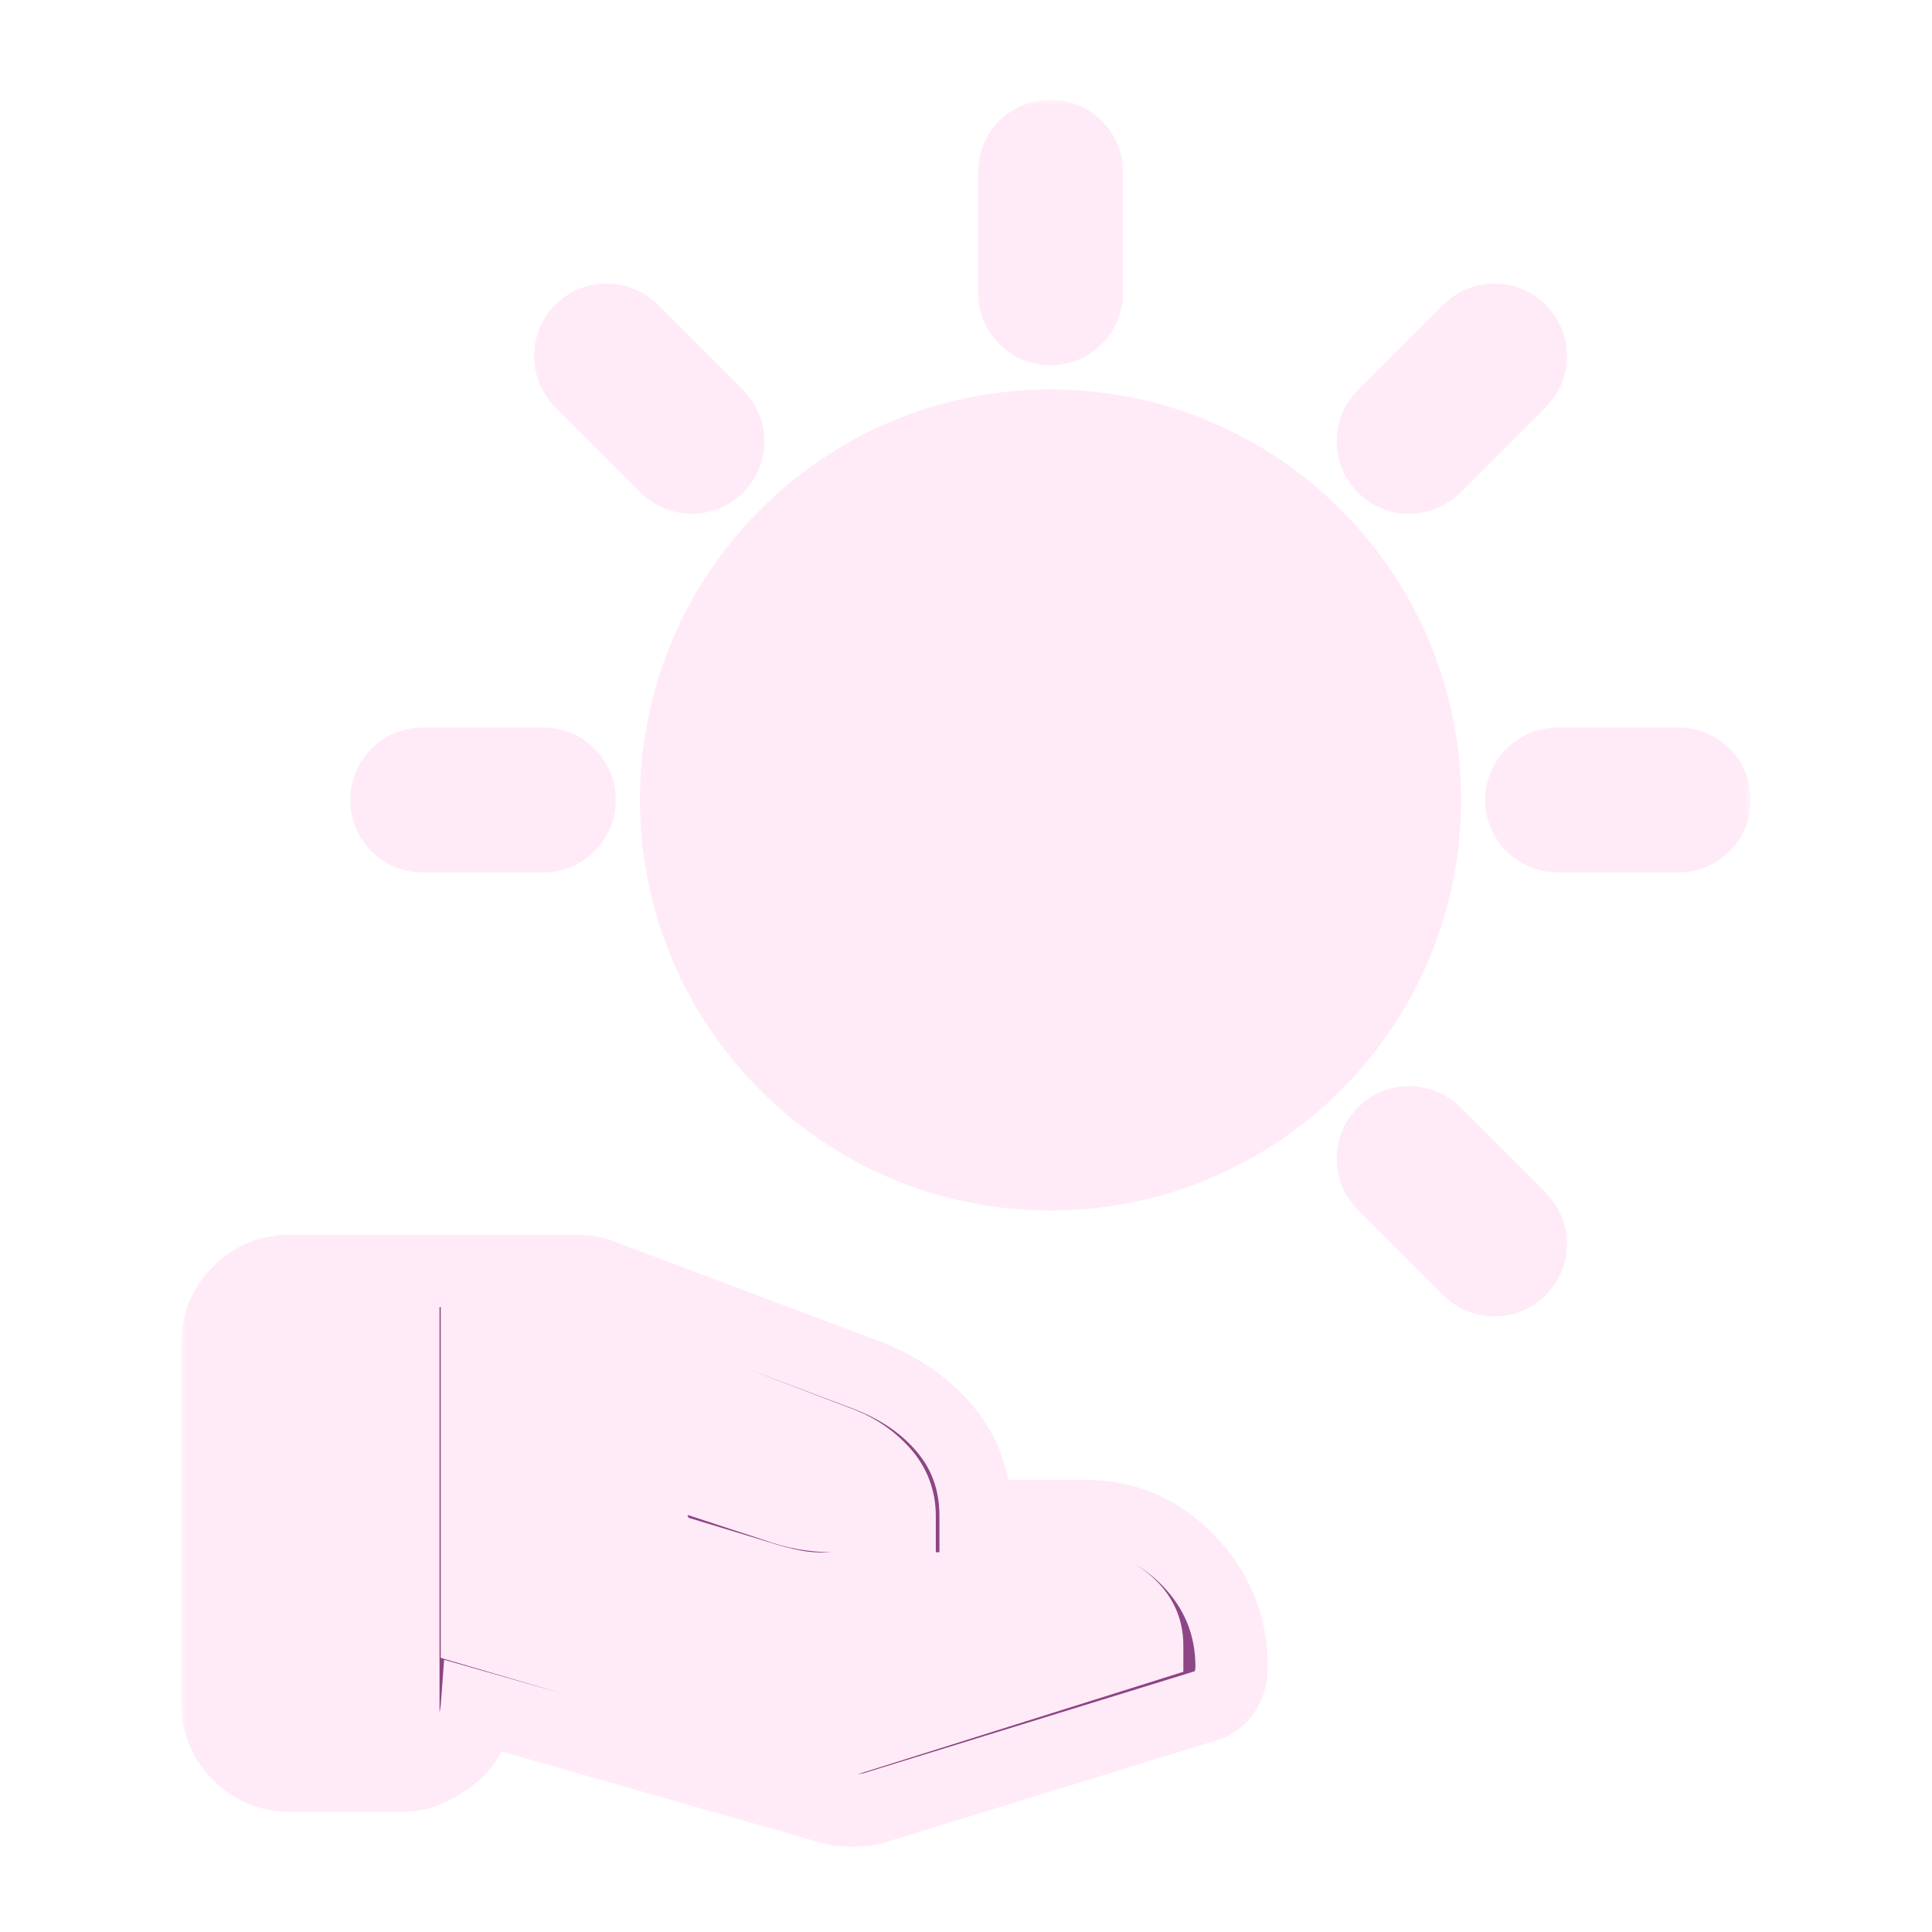 <svg width="160" height="160" viewBox="0 0 160 160" fill="none" xmlns="http://www.w3.org/2000/svg">
<g filter="url(#filter0_dd_6826_25649)">
<circle cx="87" cy="65" r="25" fill="#FFEBF7"/>
<path d="M22 140.5V108H46L72 115C73.5 119.167 76.7 127.5 77.5 127.5H92L97 137L70.5 146L39.5 140.5H22Z" fill="#FFEBF7"/>
<mask id="path-3-outside-1_6826_25649" maskUnits="userSpaceOnUse" x="15" y="7" width="130" height="145" fill="black">
<rect fill="white" x="15" y="7" width="130" height="145"/>
<path fill-rule="evenodd" clip-rule="evenodd" d="M84 13C84 11.343 85.343 10 87 10C88.657 10 90 11.343 90 13V23C90 24.657 88.657 26 87 26C85.343 26 84 24.657 84 23V13ZM121.648 26.11C122.82 24.938 124.719 24.938 125.891 26.11C127.062 27.281 127.062 29.181 125.891 30.352L118.82 37.423C117.648 38.595 115.749 38.595 114.577 37.423C113.406 36.252 113.406 34.352 114.577 33.181L121.648 26.11ZM142 65C142 63.343 140.657 62 139 62H129C127.343 62 126 63.343 126 65C126 66.657 127.343 68 129 68H139C140.657 68 142 66.657 142 65ZM125.89 99.648C127.062 100.82 127.062 102.719 125.89 103.891C124.719 105.062 122.819 105.062 121.648 103.891L114.577 96.82C113.405 95.648 113.405 93.749 114.577 92.577C115.748 91.406 117.648 91.406 118.819 92.577L125.89 99.648ZM32 65C32 66.657 33.343 68 35 68H45C46.657 68 48 66.657 48 65C48 63.343 46.657 62 45 62H35C33.343 62 32 63.343 32 65ZM48.11 30.352C46.938 29.18 46.938 27.281 48.11 26.109C49.281 24.938 51.181 24.938 52.352 26.109L59.423 33.18C60.595 34.352 60.595 36.251 59.423 37.423C58.252 38.594 56.352 38.594 55.181 37.423L48.11 30.352ZM112 65C112 78.807 100.807 90 87 90C73.193 90 62 78.807 62 65C62 51.193 73.193 40 87 40C100.807 40 112 51.193 112 65ZM118 65C118 82.121 104.121 96 87 96C69.879 96 56 82.121 56 65C56 47.879 69.879 34 87 34C104.121 34 118 47.879 118 65ZM86 82C84.895 82 84 81.105 84 80V78H81C79.343 78 78 76.657 78 75C78 73.343 79.343 72 81 72H90V68H81C79.328 68 78 66.672 78 65V55C78 53.328 79.328 52 81 52H84V50C84 48.895 84.895 48 86 48H88C89.105 48 90 48.895 90 50V52H93C94.657 52 96 53.343 96 55C96 56.657 94.657 58 93 58H84V62H93C94.672 62 96 63.328 96 65V75C96 76.672 94.672 78 93 78H90V80C90 81.105 89.105 82 88 82H86ZM70.2 142.8L95 135C95 133.667 94.483 132.533 93.45 131.6C92.417 130.667 91.2 130.233 89.8 130.3H68.9C67.833 130.367 66.783 130.3 65.75 130.1C64.717 129.9 63.7 129.633 62.7 129.3L56.1 127.3C55.3 127.033 54.7 126.5 54.3 125.7C53.9 124.9 53.833 124.1 54.1 123.3C54.367 122.5 54.876 121.9 55.628 121.5C56.38 121.1 57.17 121.067 58 121.4L64.4 123.5C65.133 123.767 65.883 123.967 66.65 124.1C67.417 124.233 68.167 124.3 68.9 124.3H74.5C74.5 122.9 74.033 121.683 73.1 120.65C72.167 119.617 71.033 118.833 69.7 118.3L47.9 110H39.5V133.8L70.2 142.8ZM68.9 148.5L39.5 140.1C39.367 141.9 38.617 143.3 37.25 144.3C35.883 145.3 34.633 145.8 33.5 145.8H24C22.35 145.8 20.938 145.213 19.762 144.038C18.587 142.863 18 141.45 18 139.8V110C18 108.35 18.587 106.938 19.762 105.762C20.938 104.588 22.35 104 24 104H47.8C48.156 104 48.511 104.033 48.867 104.1C49.222 104.167 49.567 104.267 49.9 104.4L71.7 112.6C74.5 113.667 76.717 115.2 78.35 117.2C79.983 119.2 80.8 121.567 80.8 124.3H89.8C93.189 124.3 96.069 125.533 98.442 128C100.814 130.467 102 133.4 102 136.8C102 137.533 101.817 138.2 101.45 138.8C101.083 139.4 100.567 139.8 99.9 140L72.3 148.5C71.755 148.633 71.186 148.7 70.591 148.7C69.997 148.7 69.433 148.633 68.9 148.5ZM24 139.8H33.4V110H24V139.8Z"/>
</mask>
<path fill-rule="evenodd" clip-rule="evenodd" d="M84 13C84 11.343 85.343 10 87 10C88.657 10 90 11.343 90 13V23C90 24.657 88.657 26 87 26C85.343 26 84 24.657 84 23V13ZM121.648 26.11C122.82 24.938 124.719 24.938 125.891 26.11C127.062 27.281 127.062 29.181 125.891 30.352L118.82 37.423C117.648 38.595 115.749 38.595 114.577 37.423C113.406 36.252 113.406 34.352 114.577 33.181L121.648 26.11ZM142 65C142 63.343 140.657 62 139 62H129C127.343 62 126 63.343 126 65C126 66.657 127.343 68 129 68H139C140.657 68 142 66.657 142 65ZM125.89 99.648C127.062 100.82 127.062 102.719 125.89 103.891C124.719 105.062 122.819 105.062 121.648 103.891L114.577 96.82C113.405 95.648 113.405 93.749 114.577 92.577C115.748 91.406 117.648 91.406 118.819 92.577L125.89 99.648ZM32 65C32 66.657 33.343 68 35 68H45C46.657 68 48 66.657 48 65C48 63.343 46.657 62 45 62H35C33.343 62 32 63.343 32 65ZM48.11 30.352C46.938 29.18 46.938 27.281 48.11 26.109C49.281 24.938 51.181 24.938 52.352 26.109L59.423 33.18C60.595 34.352 60.595 36.251 59.423 37.423C58.252 38.594 56.352 38.594 55.181 37.423L48.11 30.352ZM112 65C112 78.807 100.807 90 87 90C73.193 90 62 78.807 62 65C62 51.193 73.193 40 87 40C100.807 40 112 51.193 112 65ZM118 65C118 82.121 104.121 96 87 96C69.879 96 56 82.121 56 65C56 47.879 69.879 34 87 34C104.121 34 118 47.879 118 65ZM86 82C84.895 82 84 81.105 84 80V78H81C79.343 78 78 76.657 78 75C78 73.343 79.343 72 81 72H90V68H81C79.328 68 78 66.672 78 65V55C78 53.328 79.328 52 81 52H84V50C84 48.895 84.895 48 86 48H88C89.105 48 90 48.895 90 50V52H93C94.657 52 96 53.343 96 55C96 56.657 94.657 58 93 58H84V62H93C94.672 62 96 63.328 96 65V75C96 76.672 94.672 78 93 78H90V80C90 81.105 89.105 82 88 82H86ZM70.2 142.8L95 135C95 133.667 94.483 132.533 93.45 131.6C92.417 130.667 91.2 130.233 89.8 130.3H68.9C67.833 130.367 66.783 130.3 65.75 130.1C64.717 129.9 63.7 129.633 62.7 129.3L56.1 127.3C55.3 127.033 54.7 126.5 54.3 125.7C53.9 124.9 53.833 124.1 54.1 123.3C54.367 122.5 54.876 121.9 55.628 121.5C56.38 121.1 57.17 121.067 58 121.4L64.4 123.5C65.133 123.767 65.883 123.967 66.65 124.1C67.417 124.233 68.167 124.3 68.9 124.3H74.5C74.5 122.9 74.033 121.683 73.1 120.65C72.167 119.617 71.033 118.833 69.7 118.3L47.9 110H39.5V133.8L70.2 142.8ZM68.9 148.5L39.5 140.1C39.367 141.9 38.617 143.3 37.25 144.3C35.883 145.3 34.633 145.8 33.5 145.8H24C22.35 145.8 20.938 145.213 19.762 144.038C18.587 142.863 18 141.45 18 139.8V110C18 108.35 18.587 106.938 19.762 105.762C20.938 104.588 22.35 104 24 104H47.8C48.156 104 48.511 104.033 48.867 104.1C49.222 104.167 49.567 104.267 49.9 104.4L71.7 112.6C74.5 113.667 76.717 115.2 78.35 117.2C79.983 119.2 80.8 121.567 80.8 124.3H89.8C93.189 124.3 96.069 125.533 98.442 128C100.814 130.467 102 133.4 102 136.8C102 137.533 101.817 138.2 101.45 138.8C101.083 139.4 100.567 139.8 99.9 140L72.3 148.5C71.755 148.633 71.186 148.7 70.591 148.7C69.997 148.7 69.433 148.633 68.9 148.5ZM24 139.8H33.4V110H24V139.8Z" fill="#8C4585"/>
<path d="M125.891 26.11L128.012 23.988L128.012 23.988L125.891 26.11ZM121.648 26.11L119.527 23.988L119.527 23.988L121.648 26.11ZM125.891 30.352L128.012 32.474V32.474L125.891 30.352ZM118.82 37.423L120.941 39.545L120.941 39.545L118.82 37.423ZM114.577 37.423L112.456 39.545L112.456 39.545L114.577 37.423ZM114.577 33.181L112.456 31.059V31.059L114.577 33.181ZM114.577 96.82L112.455 98.941L112.455 98.941L114.577 96.82ZM114.577 92.577L112.455 90.456L112.455 90.456L114.577 92.577ZM45 68L45 65H45V68ZM45 62L45 59H45V62ZM48.11 26.109L50.231 28.23V28.23L48.11 26.109ZM48.11 30.352L45.988 32.473L48.11 30.352ZM52.352 26.109L50.231 28.23L50.231 28.23L52.352 26.109ZM59.423 37.423L57.302 35.301L57.302 35.301L59.423 37.423ZM55.181 37.423L57.302 35.301L57.302 35.301L55.181 37.423ZM84 78H87V75H84V78ZM90 72V75H93V72H90ZM90 68H93V65H90V68ZM84 52V55H87V52H84ZM90 52H87V55H90V52ZM84 58V55H81V58H84ZM84 62H81V65H84V62ZM90 78V75H87V78H90ZM95 135L95.9 137.862L98 137.201V135H95ZM70.2 142.8L69.356 145.679L70.231 145.935L71.1 145.662L70.2 142.8ZM93.45 131.6L91.439 133.826L91.439 133.826L93.45 131.6ZM89.8 130.3V133.3H89.871L89.943 133.297L89.8 130.3ZM68.9 130.3V127.3H68.806L68.713 127.306L68.9 130.3ZM65.75 130.1L65.18 133.045L65.18 133.045L65.75 130.1ZM62.7 129.3L63.649 126.454L63.609 126.441L63.57 126.429L62.7 129.3ZM56.1 127.3L55.151 130.146L55.191 130.159L55.23 130.171L56.1 127.3ZM54.3 125.7L56.983 124.358L56.983 124.358L54.3 125.7ZM54.1 123.3L56.946 124.249V124.249L54.1 123.3ZM58 121.4L56.882 124.184L56.972 124.22L57.065 124.25L58 121.4ZM64.4 123.5L65.425 120.681L65.38 120.664L65.335 120.65L64.4 123.5ZM74.5 124.3V127.3H77.5V124.3H74.5ZM69.7 118.3L70.814 115.515L70.791 115.505L70.767 115.496L69.7 118.3ZM47.9 110L48.968 107.196L48.452 107H47.9V110ZM39.5 110V107H36.5V110H39.5ZM39.5 133.8H36.5V136.047L38.656 136.679L39.5 133.8ZM39.5 140.1L40.324 137.215L36.781 136.203L36.508 139.878L39.5 140.1ZM68.9 148.5L68.076 151.385L68.124 151.398L68.172 151.41L68.9 148.5ZM19.762 144.038L21.884 141.916L19.762 144.038ZM19.762 105.762L17.641 103.641L17.641 103.641L19.762 105.762ZM48.867 104.1L49.42 101.151L49.419 101.151L48.867 104.1ZM49.9 104.4L48.786 107.185L48.815 107.197L48.844 107.208L49.9 104.4ZM71.7 112.6L72.768 109.797L72.756 109.792L71.7 112.6ZM80.8 124.3H77.8V127.3H80.8V124.3ZM98.442 128L100.604 125.92L100.604 125.92L98.442 128ZM101.45 138.8L104.01 140.364L104.01 140.364L101.45 138.8ZM99.9 140L99.038 137.127L99.028 137.13L99.017 137.133L99.9 140ZM72.3 148.5L73.013 151.414L73.099 151.393L73.183 151.367L72.3 148.5ZM33.4 139.8V142.8H36.4V139.8H33.4ZM24 139.8H21V142.8H24V139.8ZM33.4 110H36.4V107H33.4V110ZM24 110V107H21V110H24ZM87 7C83.686 7 81 9.686 81 13H87V7ZM93 13C93 9.686 90.314 7 87 7V13H93ZM93 23V13H87V23H93ZM87 29C90.314 29 93 26.314 93 23H87V29ZM81 23C81 26.314 83.686 29 87 29V23H81ZM81 13V23H87V13H81ZM128.012 23.988C125.669 21.645 121.87 21.645 119.527 23.988L123.77 28.231H123.77L128.012 23.988ZM128.012 32.474C130.355 30.13 130.355 26.331 128.012 23.988L123.77 28.231V28.231L128.012 32.474ZM120.941 39.545L128.012 32.474L123.77 28.231L116.698 35.302L120.941 39.545ZM112.456 39.545C114.799 41.888 118.598 41.888 120.941 39.545L116.698 35.302H116.698L112.456 39.545ZM112.456 31.059C110.113 33.403 110.113 37.202 112.456 39.545L116.698 35.302V35.302L112.456 31.059ZM119.527 23.988L112.456 31.059L116.698 35.302L123.77 28.231L119.527 23.988ZM139 65H145C145 61.686 142.314 59 139 59V65ZM129 65H139V59H129V65ZM129 65V59C125.686 59 123 61.686 123 65H129ZM129 65H123C123 68.314 125.686 71 129 71V65ZM139 65H129V71H139V65ZM139 65V71C142.314 71 145 68.314 145 65H139ZM128.012 106.012C130.355 103.669 130.355 99.87 128.012 97.527L123.769 101.77L128.012 106.012ZM119.526 106.012C121.87 108.355 125.669 108.355 128.012 106.012L123.769 101.77H123.769L119.526 106.012ZM112.455 98.941L119.526 106.012L123.769 101.77L116.698 94.698L112.455 98.941ZM112.455 90.456C110.112 92.799 110.112 96.598 112.455 98.941L116.698 94.698V94.698L112.455 90.456ZM120.941 90.456C118.598 88.113 114.799 88.113 112.455 90.456L116.698 94.698H116.698L120.941 90.456ZM128.012 97.527L120.941 90.456L116.698 94.698L123.769 101.77L128.012 97.527ZM35 65H29C29 68.314 31.686 71 35 71V65ZM45 65H35V71H45V65ZM45 65L45 65L45 71C48.314 71 51 68.314 51 65H45ZM45 65L45 65H51C51 61.686 48.314 59 45 59L45 65ZM35 65H45V59H35V65ZM35 65V59C31.686 59 29 61.686 29 65H35ZM45.988 23.988C43.645 26.331 43.645 30.13 45.988 32.473L50.231 28.23L45.988 23.988ZM54.474 23.988C52.13 21.645 48.331 21.645 45.988 23.988L50.231 28.23L50.231 28.23L54.474 23.988ZM61.545 31.059L54.474 23.988L50.231 28.23L57.302 35.301L61.545 31.059ZM61.545 39.544C63.888 37.201 63.888 33.402 61.545 31.059L57.302 35.301L61.545 39.544ZM53.059 39.544C55.403 41.887 59.202 41.887 61.545 39.544L57.302 35.301H57.302L53.059 39.544ZM45.988 32.473L53.059 39.544L57.302 35.301L50.231 28.23L45.988 32.473ZM87 93C102.464 93 115 80.464 115 65H109C109 77.15 99.15 87 87 87V93ZM59 65C59 80.464 71.536 93 87 93V87C74.85 87 65 77.15 65 65H59ZM87 37C71.536 37 59 49.536 59 65H65C65 52.85 74.85 43 87 43V37ZM115 65C115 49.536 102.464 37 87 37V43C99.15 43 109 52.85 109 65H115ZM87 99C105.778 99 121 83.778 121 65H115C115 80.464 102.464 93 87 93V99ZM53 65C53 83.778 68.222 99 87 99V93C71.536 93 59 80.464 59 65H53ZM87 31C68.222 31 53 46.222 53 65H59C59 49.536 71.536 37 87 37V31ZM121 65C121 46.222 105.778 31 87 31V37C102.464 37 115 49.536 115 65H121ZM81 80C81 82.761 83.239 85 86 85V79C86.552 79 87 79.448 87 80H81ZM81 78V80H87V78H81ZM81 81H84V75H81V81ZM75 75C75 78.314 77.686 81 81 81V75H75ZM81 69C77.686 69 75 71.686 75 75H81V69ZM90 69H81V75H90V69ZM87 68V72H93V68H87ZM81 71H90V65H81V71ZM75 65C75 68.329 77.671 71 81 71V65C80.99 65 80.985 64.999 80.984 64.999C80.982 64.999 80.983 64.999 80.984 64.999C80.988 65.001 80.991 65.003 80.994 65.006C80.997 65.009 80.999 65.012 81.001 65.016C81.001 65.017 81.001 65.018 81.001 65.016C81.001 65.015 81 65.01 81 65H75ZM75 55V65H81V55H75ZM81 49C77.671 49 75 51.671 75 55H81C81 54.99 81.001 54.985 81.001 54.984C81.001 54.982 81.001 54.983 81.001 54.984C80.999 54.988 80.997 54.991 80.994 54.994C80.991 54.997 80.988 54.999 80.984 55.001C80.983 55.002 80.982 55.002 80.984 55.001C80.985 55.001 80.99 55 81 55V49ZM84 49H81V55H84V49ZM81 50V52H87V50H81ZM86 45C83.239 45 81 47.239 81 50H87C87 50.552 86.552 51 86 51V45ZM88 45H86V51H88V45ZM93 50C93 47.239 90.761 45 88 45V51C87.448 51 87 50.552 87 50H93ZM93 52V50H87V52H93ZM93 49H90V55H93V49ZM99 55C99 51.686 96.314 49 93 49V55H99ZM93 61C96.314 61 99 58.314 99 55H93V61ZM84 61H93V55H84V61ZM87 62V58H81V62H87ZM93 59H84V65H93V59ZM99 65C99 61.671 96.329 59 93 59V65C93.01 65 93.015 65.001 93.016 65.001C93.018 65.001 93.017 65.001 93.016 65.001C93.012 64.999 93.009 64.997 93.006 64.994C93.003 64.991 93.001 64.988 92.999 64.984C92.999 64.983 92.999 64.982 92.999 64.984C92.999 64.985 93 64.99 93 65H99ZM99 75V65H93V75H99ZM93 81C96.329 81 99 78.329 99 75H93C93 75.01 92.999 75.015 92.999 75.016C92.999 75.018 92.999 75.017 92.999 75.016C93.001 75.012 93.003 75.009 93.006 75.006C93.009 75.003 93.012 75.001 93.016 74.999C93.017 74.999 93.018 74.999 93.016 74.999C93.015 74.999 93.01 75 93 75V81ZM90 81H93V75H90V81ZM93 80V78H87V80H93ZM88 85C90.761 85 93 82.761 93 80H87C87 79.448 87.448 79 88 79V85ZM86 85H88V79H86V85ZM94.1 132.138L69.3 139.938L71.1 145.662L95.9 137.862L94.1 132.138ZM91.439 133.826C91.874 134.219 92 134.557 92 135H98C98 132.776 97.092 130.847 95.461 129.374L91.439 133.826ZM89.943 133.297C90.557 133.267 90.998 133.428 91.439 133.826L95.461 129.374C93.835 127.905 91.843 127.199 89.657 127.303L89.943 133.297ZM68.9 133.3H89.8V127.3H68.9V133.3ZM65.18 133.045C66.466 133.294 67.771 133.376 69.087 133.294L68.713 127.306C67.896 127.357 67.1 127.306 66.32 127.155L65.18 133.045ZM61.751 132.146C62.875 132.521 64.018 132.82 65.18 133.045L66.32 127.155C65.415 126.98 64.525 126.746 63.649 126.454L61.751 132.146ZM55.23 130.171L61.83 132.171L63.57 126.429L56.97 124.429L55.23 130.171ZM51.617 127.042C52.349 128.505 53.547 129.611 55.151 130.146L57.049 124.454C57.028 124.447 57.022 124.443 57.026 124.445C57.031 124.448 57.037 124.453 57.043 124.458C57.049 124.463 57.047 124.462 57.038 124.45C57.028 124.437 57.009 124.409 56.983 124.358L51.617 127.042ZM51.254 122.351C50.719 123.955 50.885 125.578 51.617 127.042L56.983 124.358C56.958 124.308 56.947 124.275 56.943 124.26C56.938 124.245 56.939 124.243 56.94 124.251C56.94 124.259 56.94 124.267 56.939 124.272C56.939 124.277 56.939 124.27 56.946 124.249L51.254 122.351ZM54.219 118.851C52.795 119.609 51.767 120.813 51.254 122.351L56.946 124.249C56.958 124.214 56.967 124.197 56.969 124.192C56.972 124.187 56.972 124.188 56.969 124.191C56.966 124.195 56.966 124.194 56.973 124.188C56.981 124.182 57 124.168 57.037 124.149L54.219 118.851ZM59.118 118.616C57.514 117.972 55.795 118.013 54.219 118.851L57.037 124.149C57.047 124.143 57.037 124.149 57.01 124.157C56.983 124.165 56.948 124.171 56.911 124.172C56.874 124.174 56.849 124.17 56.839 124.169C56.83 124.167 56.843 124.168 56.882 124.184L59.118 118.616ZM65.335 120.65L58.935 118.55L57.065 124.25L63.465 126.35L65.335 120.65ZM67.164 121.144C66.572 121.041 65.993 120.887 65.425 120.681L63.375 126.319C64.274 126.646 65.195 126.892 66.136 127.056L67.164 121.144ZM68.9 121.3C68.349 121.3 67.771 121.25 67.164 121.144L66.136 127.056C67.062 127.217 67.984 127.3 68.9 127.3V121.3ZM74.5 121.3H68.9V127.3H74.5V121.3ZM70.874 122.661C71.306 123.14 71.5 123.638 71.5 124.3H77.5C77.5 122.162 76.761 120.227 75.326 118.639L70.874 122.661ZM68.586 121.085C69.508 121.454 70.257 121.978 70.874 122.661L75.326 118.639C74.076 117.255 72.559 116.212 70.814 115.515L68.586 121.085ZM46.833 112.804L68.632 121.104L70.767 115.496L48.968 107.196L46.833 112.804ZM39.5 113H47.9V107H39.5V113ZM42.5 133.8V110H36.5V133.8H42.5ZM71.044 139.921L40.344 130.921L38.656 136.679L69.356 145.679L71.044 139.921ZM38.676 142.985L68.076 151.385L69.724 145.615L40.324 137.215L38.676 142.985ZM39.022 146.721C41.149 145.164 42.298 142.932 42.492 140.322L36.508 139.878C36.435 140.868 36.084 141.436 35.478 141.879L39.022 146.721ZM33.5 148.8C35.515 148.8 37.382 147.921 39.022 146.721L35.478 141.879C34.385 142.679 33.751 142.8 33.5 142.8V148.8ZM24 148.8H33.5V142.8H24V148.8ZM17.641 146.159C19.374 147.892 21.548 148.8 24 148.8V142.8C23.152 142.8 22.501 142.533 21.884 141.916L17.641 146.159ZM15 139.8C15 142.252 15.908 144.426 17.641 146.159L21.884 141.916C21.267 141.299 21 140.648 21 139.8H15ZM15 110V139.8H21V110H15ZM17.641 103.641C15.908 105.374 15 107.548 15 110H21C21 109.152 21.267 108.501 21.884 107.884L17.641 103.641ZM24 101C21.548 101 19.374 101.908 17.641 103.641L21.884 107.884C22.501 107.267 23.152 107 24 107V101ZM47.8 101H24V107H47.8V101ZM49.419 101.151C48.885 101.051 48.344 101 47.8 101V107C47.967 107 48.137 107.016 48.314 107.049L49.419 101.151ZM51.014 101.615C50.498 101.408 49.966 101.254 49.42 101.151L48.314 107.049C48.479 107.08 48.635 107.125 48.786 107.185L51.014 101.615ZM72.756 109.792L50.956 101.592L48.844 107.208L70.644 115.408L72.756 109.792ZM80.674 115.302C78.658 112.835 75.979 111.02 72.768 109.797L70.632 115.403C73.021 116.314 74.775 117.565 76.026 119.098L80.674 115.302ZM83.8 124.3C83.8 120.919 82.771 117.871 80.674 115.302L76.026 119.098C77.195 120.529 77.8 122.215 77.8 124.3H83.8ZM89.8 121.3H80.8V127.3H89.8V121.3ZM100.604 125.92C97.672 122.872 94.014 121.3 89.8 121.3V127.3C92.364 127.3 94.466 128.194 96.279 130.08L100.604 125.92ZM105 136.8C105 132.619 103.51 128.942 100.604 125.92L96.279 130.08C98.118 131.991 99 134.181 99 136.8H105ZM104.01 140.364C104.677 139.273 105 138.061 105 136.8H99C99 137.006 98.956 137.127 98.89 137.236L104.01 140.364ZM100.762 142.873C102.145 142.459 103.262 141.588 104.01 140.364L98.89 137.236C98.885 137.244 98.887 137.239 98.898 137.226C98.91 137.213 98.928 137.196 98.951 137.178C98.974 137.16 98.996 137.146 99.015 137.137C99.034 137.127 99.043 137.125 99.038 137.127L100.762 142.873ZM73.183 151.367L100.783 142.867L99.017 137.133L71.417 145.633L73.183 151.367ZM70.591 151.7C71.412 151.7 72.222 151.608 73.013 151.414L71.587 145.586C71.289 145.659 70.96 145.7 70.591 145.7V151.7ZM68.172 151.41C68.962 151.608 69.772 151.7 70.591 151.7V145.7C70.223 145.7 69.905 145.659 69.628 145.59L68.172 151.41ZM33.4 136.8H24V142.8H33.4V136.8ZM30.4 110V139.8H36.4V110H30.4ZM24 113H33.4V107H24V113ZM27 139.8V110H21V139.8H27Z" fill="#FFEBF7" mask="url(#path-3-outside-1_6826_25649)"/>
</g>
<defs>
<filter id="filter0_dd_6826_25649" x="-1.5" y="-1" width="163" height="163.75" filterUnits="userSpaceOnUse" color-interpolation-filters="sRGB">
<feFlood flood-opacity="0" result="BackgroundImageFix"/>
<feColorMatrix in="SourceAlpha" type="matrix" values="0 0 0 0 0 0 0 0 0 0 0 0 0 0 0 0 0 0 127 0" result="hardAlpha"/>
<feOffset dy="1.25"/>
<feGaussianBlur stdDeviation="0.75"/>
<feColorMatrix type="matrix" values="0 0 0 0 0 0 0 0 0 0 0 0 0 0 0 0 0 0 0.24 0"/>
<feBlend mode="normal" in2="BackgroundImageFix" result="effect1_dropShadow_6826_25649"/>
<feColorMatrix in="SourceAlpha" type="matrix" values="0 0 0 0 0 0 0 0 0 0 0 0 0 0 0 0 0 0 127 0" result="hardAlpha"/>
<feOffset/>
<feGaussianBlur stdDeviation="0.5"/>
<feColorMatrix type="matrix" values="0 0 0 0 0 0 0 0 0 0 0 0 0 0 0 0 0 0 0.16 0"/>
<feBlend mode="normal" in2="effect1_dropShadow_6826_25649" result="effect2_dropShadow_6826_25649"/>
<feBlend mode="normal" in="SourceGraphic" in2="effect2_dropShadow_6826_25649" result="shape"/>
</filter>
</defs>
</svg>
